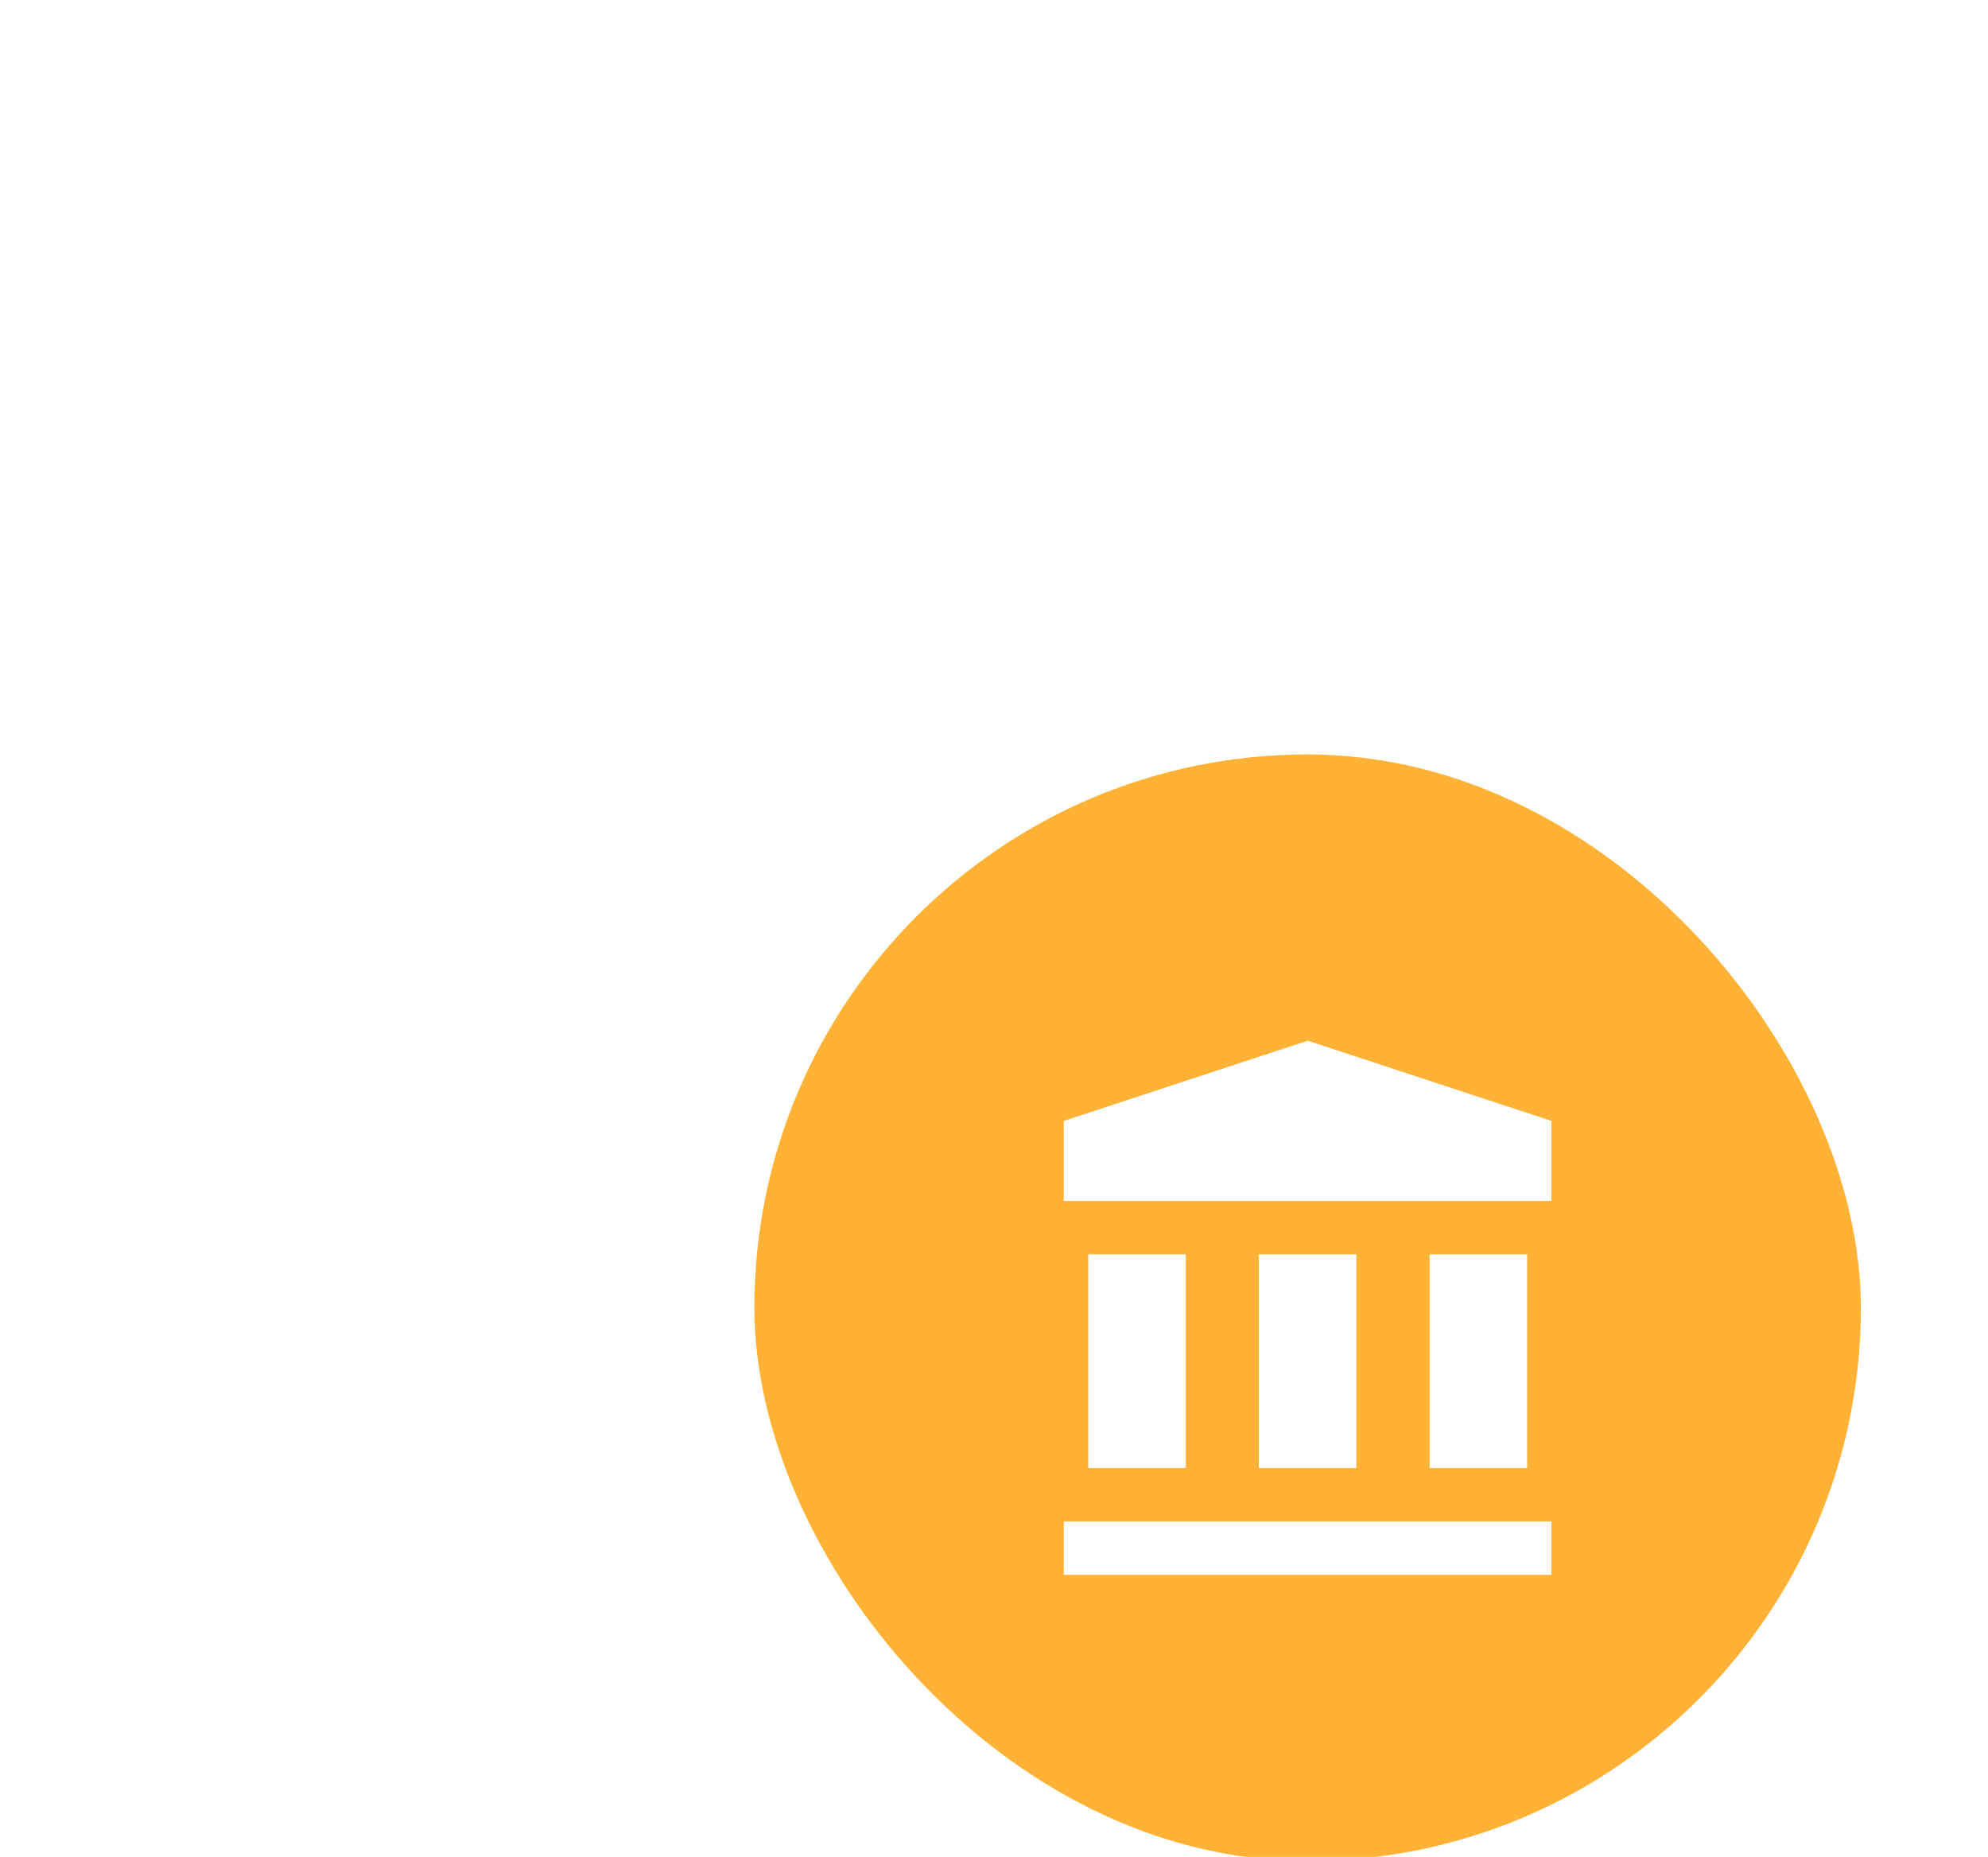 <svg width="106" height="99" viewBox="0 0 106 99" fill="none" xmlns="http://www.w3.org/2000/svg">
<g filter="url(#filter0_d_1001_7103)">
<rect x="14" y="14" width="59" height="59" rx="29.5" fill="#FFB236"/>
<path d="M43.507 29.262L30.5 33.537V37.805H56.5V33.537L43.507 29.262ZM31.803 40.652H37.004V52.043H31.803V40.652ZM40.9 40.652H46.1V52.043H40.9V40.652ZM50.004 40.652H55.203V52.043H50.004V40.652ZM30.5 54.891H56.5V57.738H30.5V54.891Z" fill="white"/>
</g>
<defs>
<filter id="filter0_d_1001_7103" x="0.889" y="0.889" width="137.667" height="137.667" filterUnits="userSpaceOnUse" color-interpolation-filters="sRGB">
<feFlood flood-opacity="0" result="BackgroundImageFix"/>
<feColorMatrix in="SourceAlpha" type="matrix" values="0 0 0 0 0 0 0 0 0 0 0 0 0 0 0 0 0 0 127 0" result="hardAlpha"/>
<feOffset dx="26.222" dy="26.222"/>
<feGaussianBlur stdDeviation="19.667"/>
<feComposite in2="hardAlpha" operator="out"/>
<feColorMatrix type="matrix" values="0 0 0 0 0.748 0 0 0 0 0.773 0 0 0 0 0.86 0 0 0 1 0"/>
<feBlend mode="normal" in2="BackgroundImageFix" result="effect1_dropShadow_1001_7103"/>
<feBlend mode="normal" in="SourceGraphic" in2="effect1_dropShadow_1001_7103" result="shape"/>
</filter>
</defs>
</svg>
